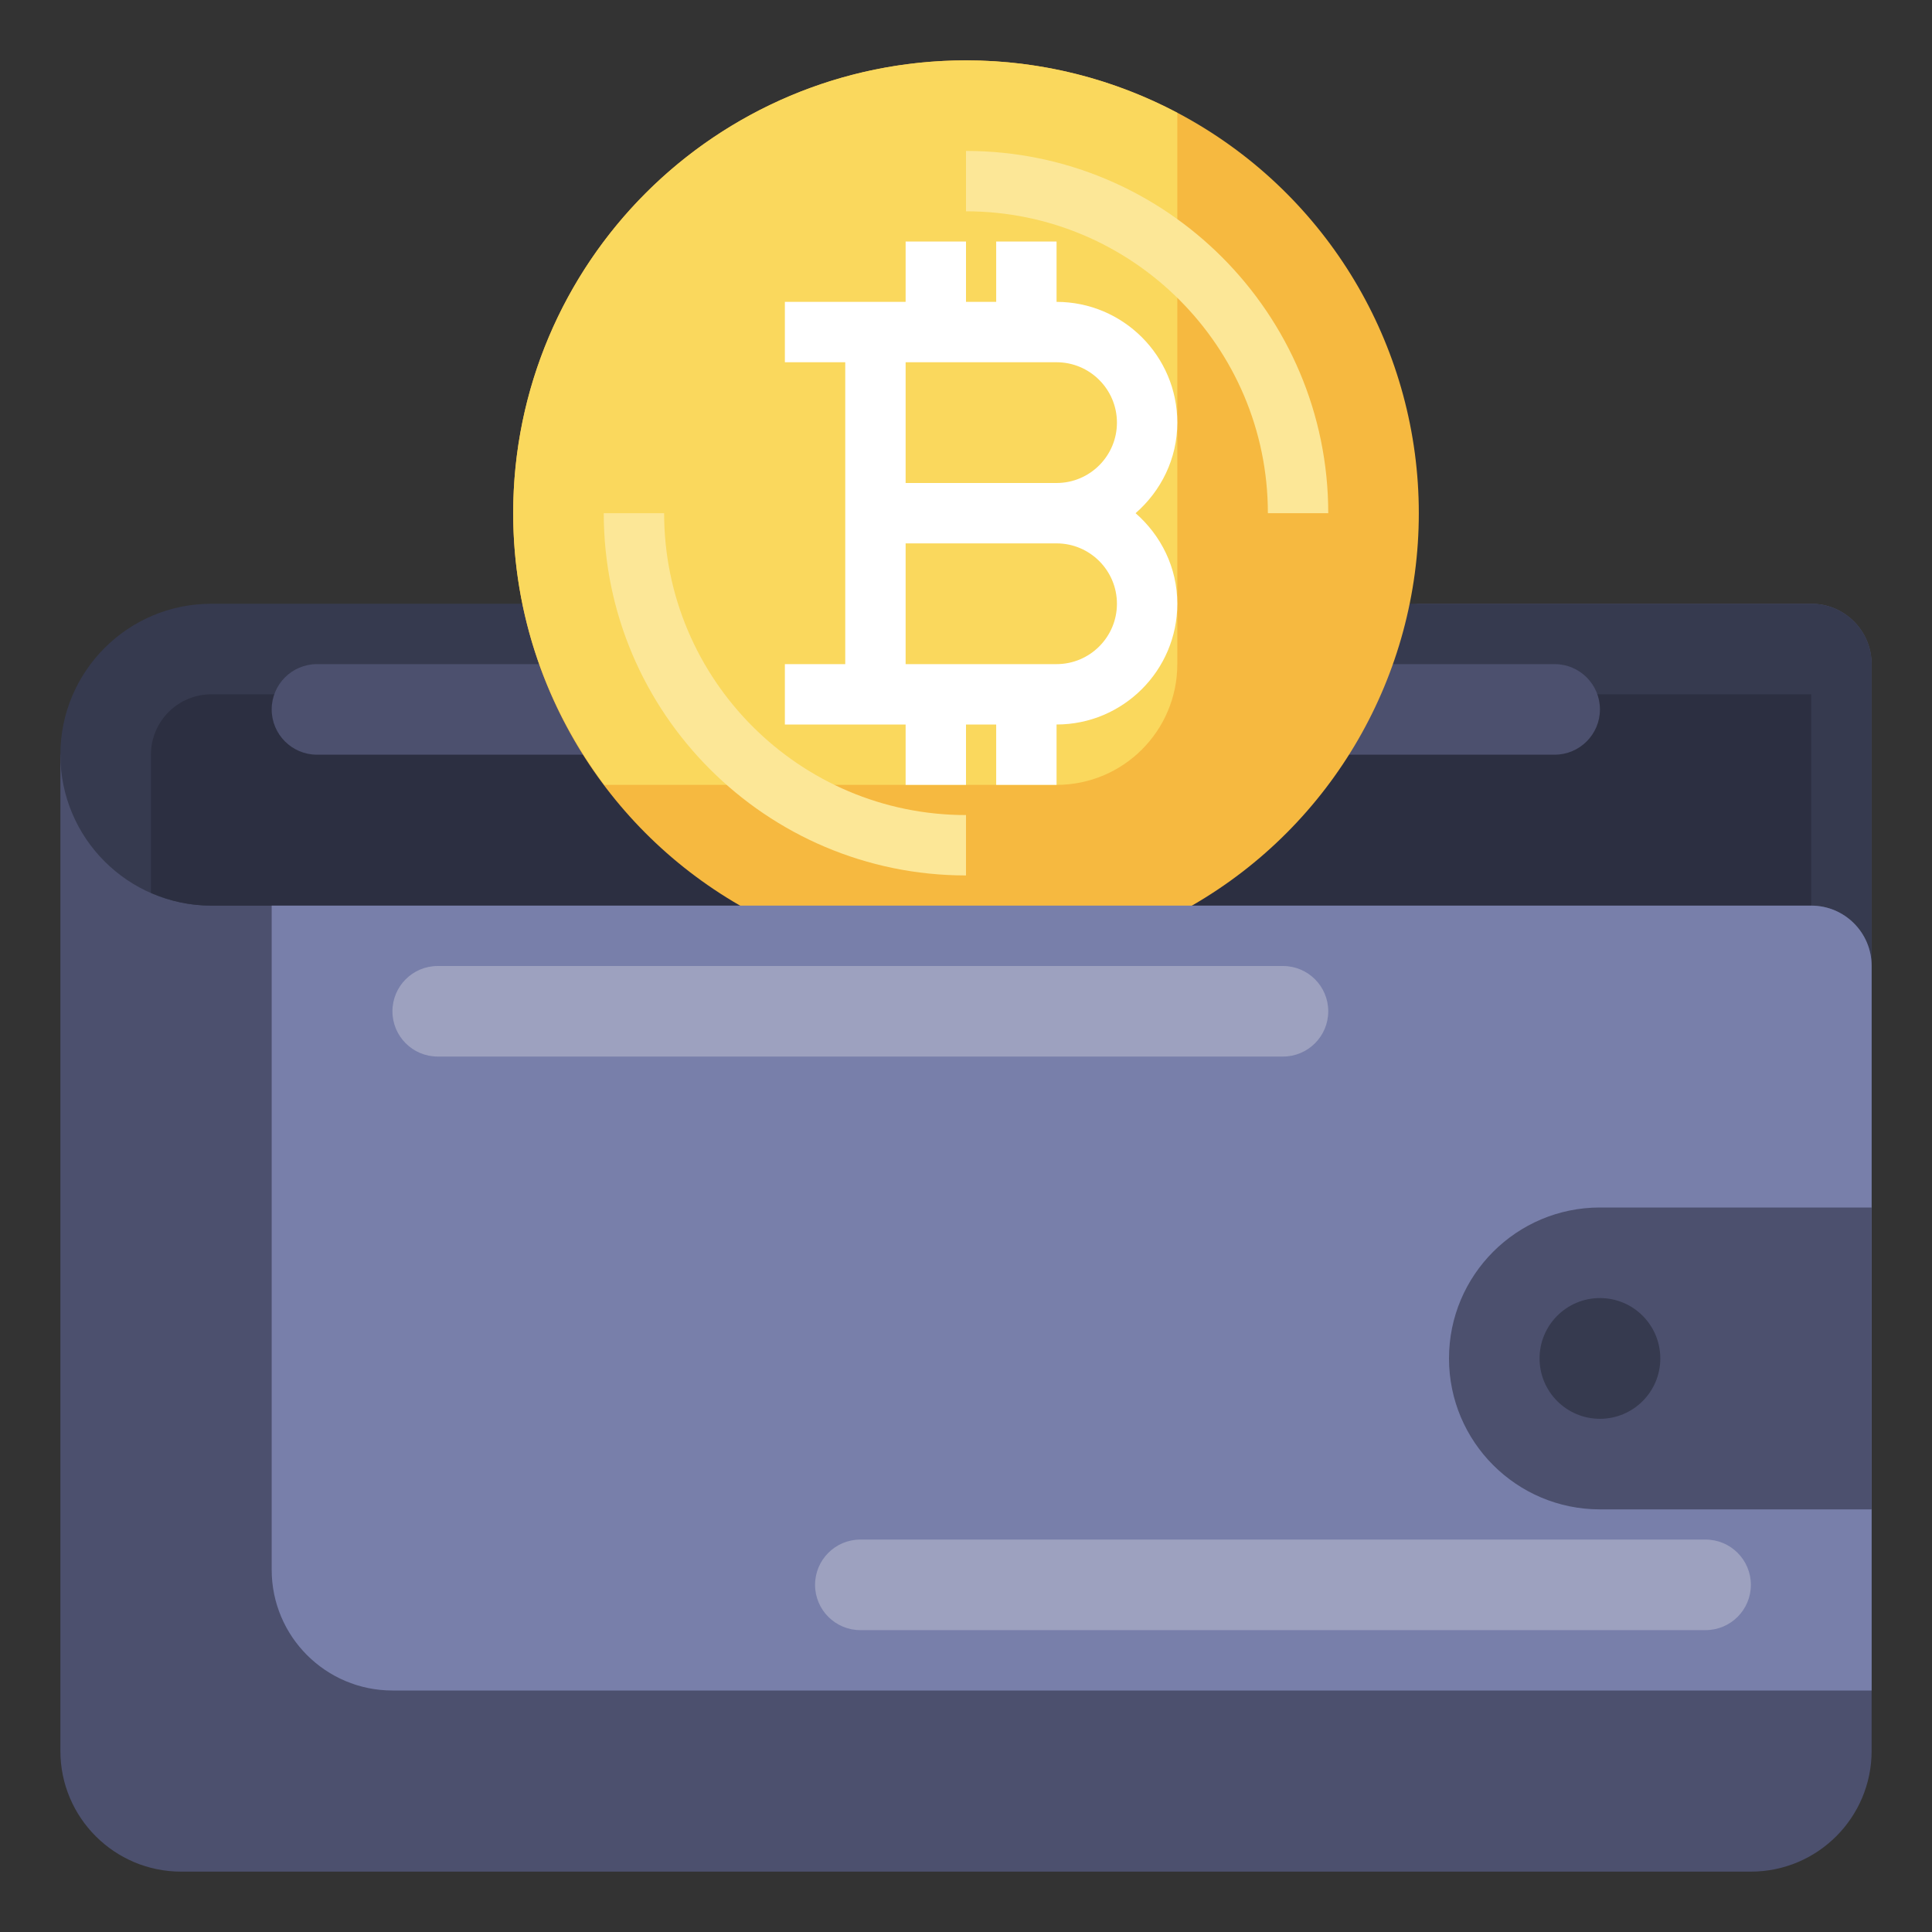 <svg id="Layer_3" enable-background="new 0 0 64 64" height="512" viewBox="0 0 64 64" width="512" xmlns="http://www.w3.org/2000/svg"><rect x="0" y="0" width="64" height="64" fill="#333333" stroke="none"/><g><path d="m2 25v33c0 2.209 1.791 4 4 4h52c2.209 0 4-1.791 4-4v-36c0-1.105-.895-2-2-2h-13" fill="#4c506e"/><path d="m62 32c0-1.105-.895-2-2-2h-53c-2.761 0-5-2.239-5-5 0-2.761 2.239-5 5-5h53c1.105 0 2 .895 2 2z" fill="#363a4f"/><path d="m7 23c-1.105 0-2 .895-2 2v4.578c.613.268 1.288.422 2 .422h53v-7z" fill="#2c2f41"/><path d="m51.5 25h-41c-.828 0-1.5-.672-1.5-1.5 0-.828.672-1.5 1.5-1.5h41c.828 0 1.5.672 1.5 1.5 0 .828-.672 1.5-1.5 1.5z" fill="#4c506e"/><circle cx="32" cy="17" fill="#f6b940" r="15"/><path d="m32 2c-8.284 0-15 6.716-15 15 0 3.382 1.133 6.491 3.02 9h14.98c2.209 0 4-1.791 4-4v-18.262c-2.091-1.106-4.47-1.738-7-1.738z" fill="#fad85d"/><path d="m22 17h-2c0 6.617 5.383 12 12 12v-2c-5.514 0-10-4.486-10-10z" fill="#fce797"/><path d="m32 5v2c5.514 0 10 4.486 10 10h2c0-6.617-5.383-12-12-12z" fill="#fce797"/><path d="m39 14c0-2.206-1.794-4-4-4v-2h-2v2h-1v-2h-2v2h-4v2h2v10h-2v2h4v2h2v-2h1v2h2v-2c2.206 0 4-1.794 4-4 0-1.2-.542-2.266-1.382-3 .84-.734 1.382-1.8 1.382-3zm-2 6c0 1.103-.897 2-2 2h-5v-4h5c1.103 0 2 .897 2 2zm-7-4v-4h5c1.103 0 2 .897 2 2s-.897 2-2 2z" fill="#fff"/><path d="m9 30v22c0 2.209 1.791 4 4 4h49v-24c0-1.105-.895-2-2-2h-13" fill="#787faa"/><path d="m62 40h-9c-2.761 0-5 2.239-5 5 0 2.761 2.239 5 5 5h9" fill="#4c506e"/><circle cx="53" cy="45" fill="#363a4f" r="2"/><g fill="#9da1bf"><path d="m42.5 35h-28c-.828 0-1.5-.672-1.5-1.5 0-.828.672-1.5 1.5-1.5h28c.828 0 1.5.672 1.5 1.5 0 .828-.672 1.5-1.5 1.5z"/><path d="m56.5 54h-28c-.828 0-1.5-.672-1.5-1.5 0-.828.672-1.5 1.5-1.5h28c.828 0 1.5.672 1.5 1.5 0 .828-.672 1.5-1.5 1.5z"/></g></g></svg>